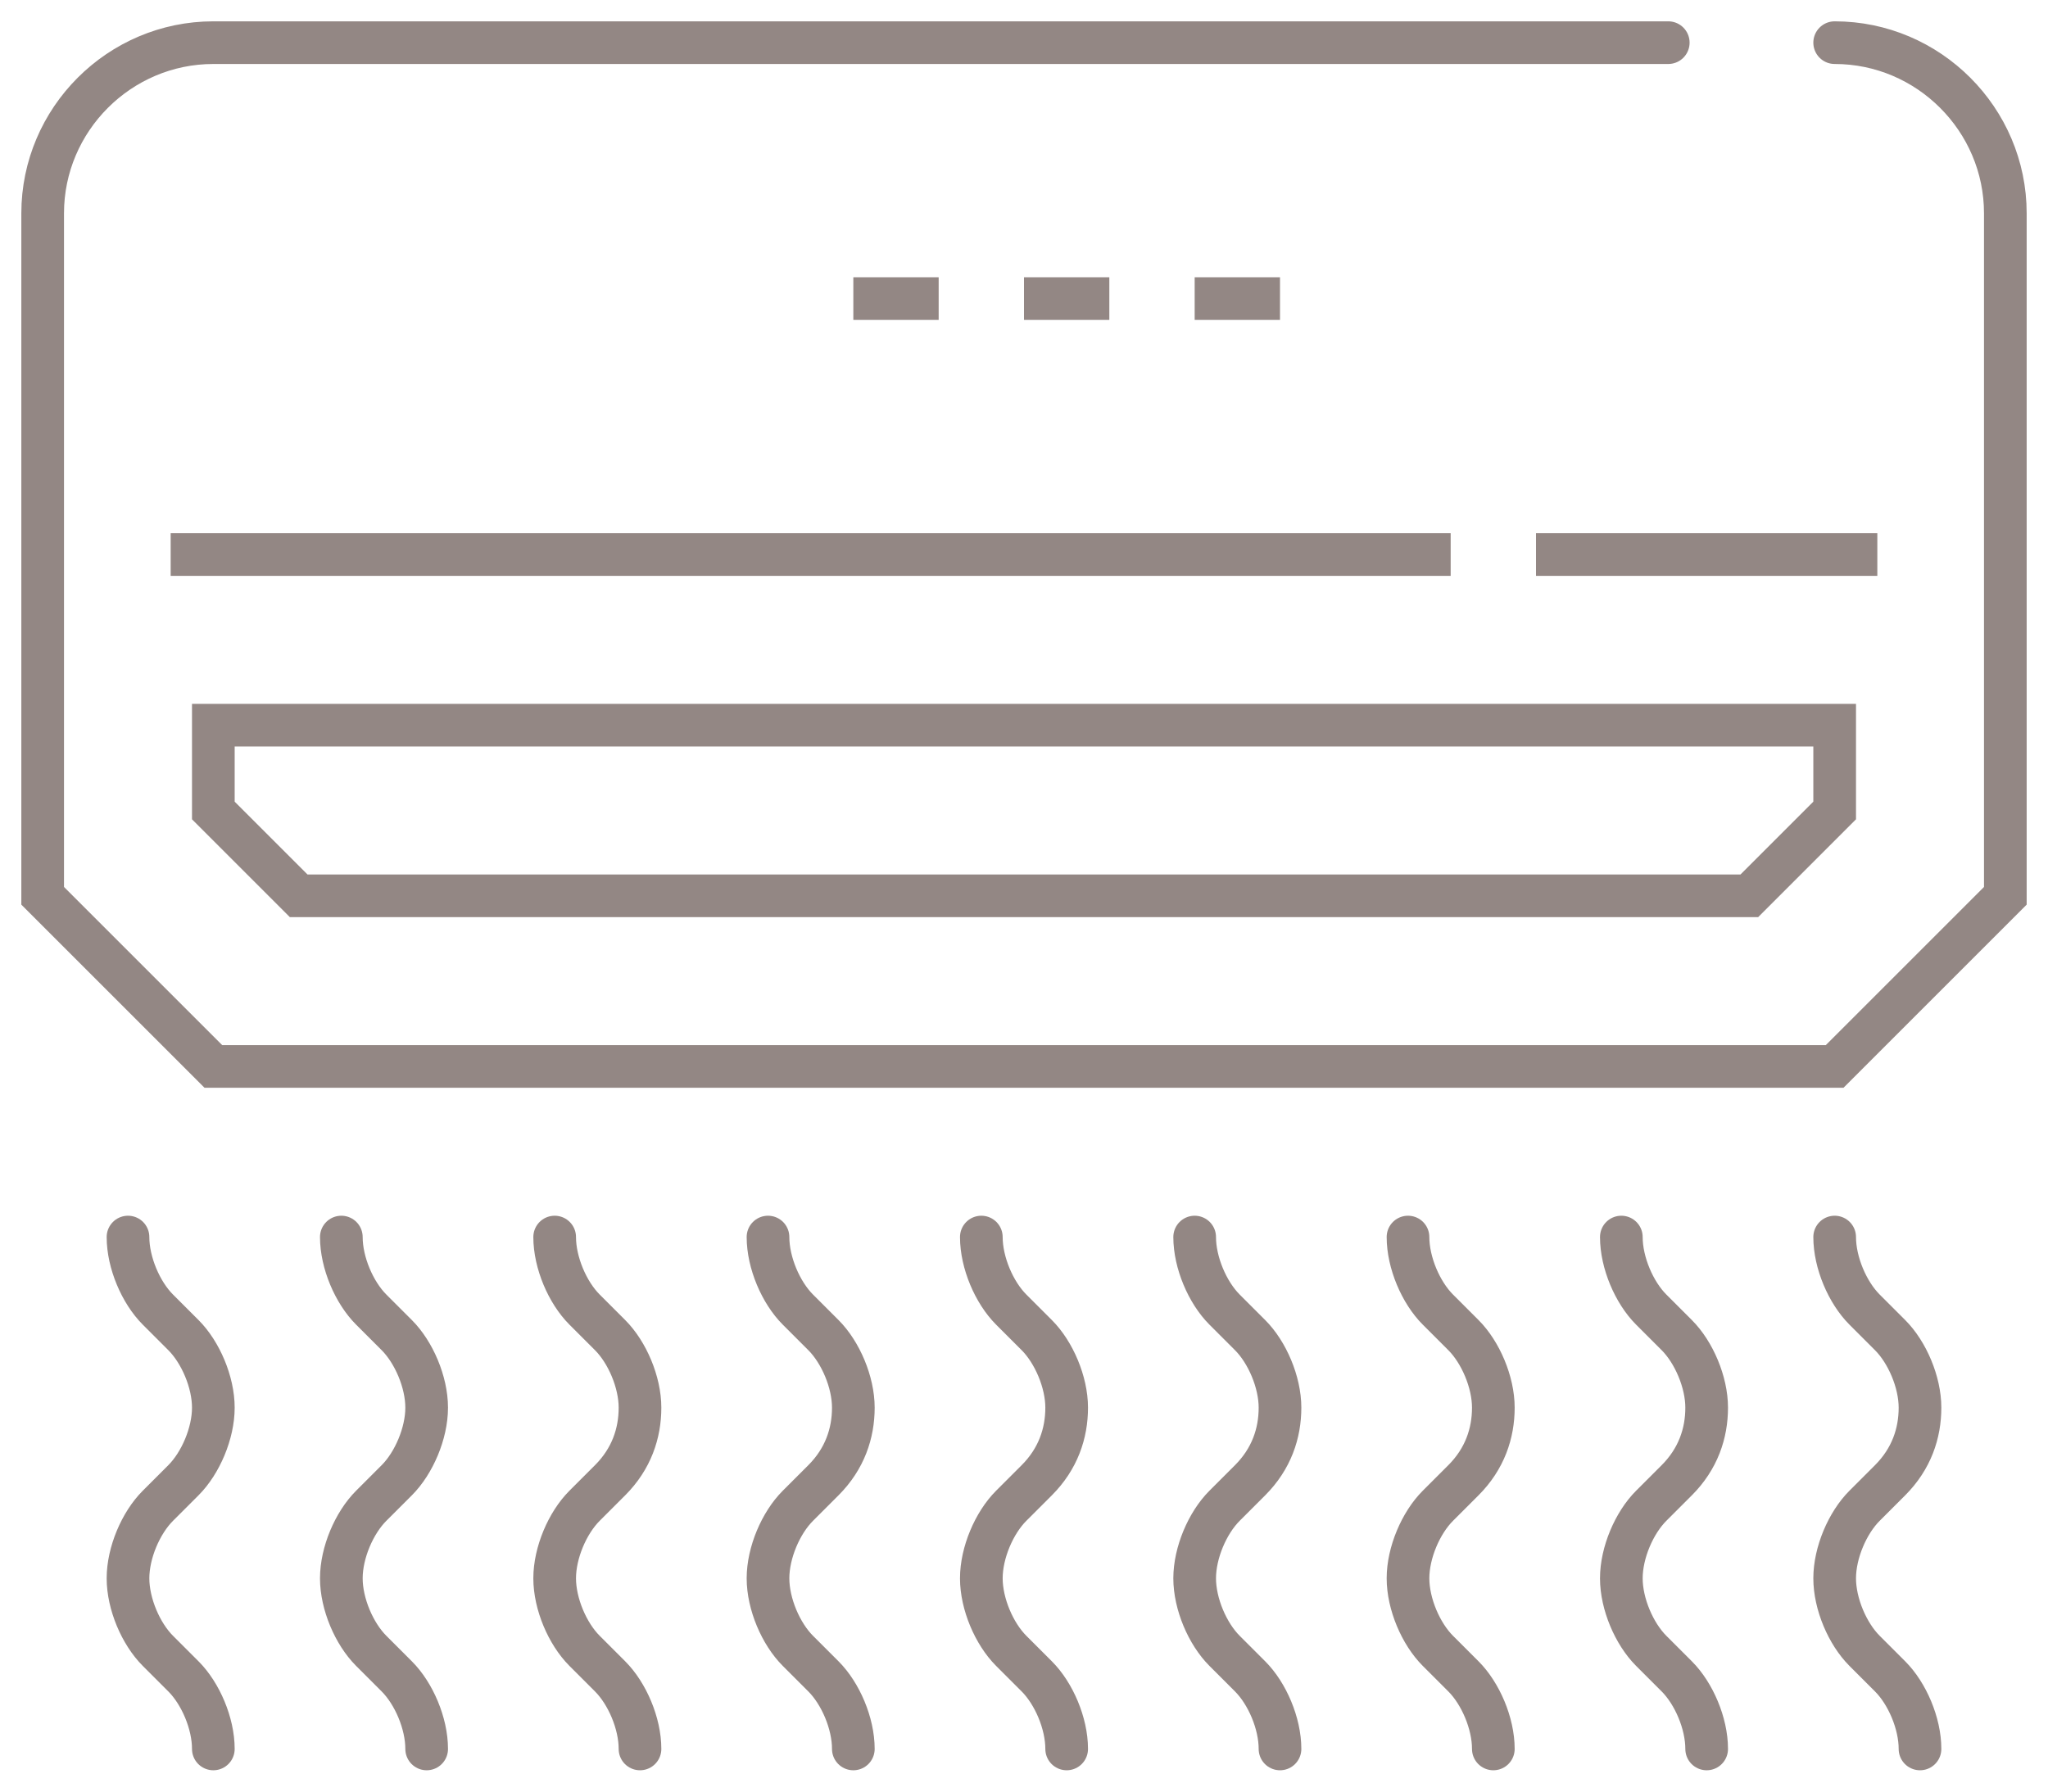 <svg width="48" height="42" viewBox="0 0 48 42" fill="none" xmlns="http://www.w3.org/2000/svg">
<path d="M5 17V19L7 21H41L43 19V17H5Z" stroke="#938784" stroke-miterlimit="10"/>
<path d="M39.1 1H5C2.8 1 1 2.8 1 5V21L5 25H43L47 21V5C47 2.8 45.2 1 43 1" stroke="#938784" stroke-miterlimit="10" stroke-linecap="round"/>
<path d="M20 7H22" stroke="#938784" stroke-miterlimit="10"/>
<path d="M24 7H26" stroke="#938784" stroke-miterlimit="10"/>
<path d="M28 7H30" stroke="#938784" stroke-miterlimit="10"/>
<path d="M36 13H44" stroke="#938784" stroke-miterlimit="10"/>
<path d="M5 41C5 40.4 4.7 39.7 4.3 39.3L3.7 38.7C3.3 38.3 3 37.6 3 37C3 36.4 3.3 35.7 3.7 35.3L4.3 34.7C4.7 34.3 5 33.6 5 33C5 32.4 4.7 31.7 4.3 31.3L3.7 30.7C3.3 30.3 3 29.6 3 29" stroke="#938784" stroke-miterlimit="10" stroke-linecap="round"/>
<path d="M10 41C10 40.4 9.7 39.7 9.3 39.3L8.7 38.7C8.3 38.3 8 37.6 8 37C8 36.4 8.3 35.7 8.7 35.3L9.3 34.7C9.7 34.3 10 33.6 10 33C10 32.4 9.7 31.7 9.3 31.3L8.7 30.7C8.3 30.3 8 29.6 8 29" stroke="#938784" stroke-miterlimit="10" stroke-linecap="round"/>
<path d="M15 41C15 40.4 14.7 39.7 14.3 39.3L13.7 38.7C13.3 38.3 13 37.6 13 37C13 36.4 13.3 35.7 13.7 35.3L14.3 34.7C14.8 34.2 15 33.6 15 33C15 32.4 14.7 31.7 14.3 31.3L13.7 30.7C13.3 30.3 13 29.6 13 29" stroke="#938784" stroke-miterlimit="10" stroke-linecap="round"/>
<path d="M20 41C20 40.4 19.7 39.7 19.3 39.3L18.7 38.7C18.3 38.3 18 37.6 18 37C18 36.4 18.3 35.7 18.7 35.3L19.3 34.7C19.8 34.2 20 33.6 20 33C20 32.4 19.7 31.7 19.3 31.3L18.7 30.7C18.3 30.3 18 29.6 18 29" stroke="#938784" stroke-miterlimit="10" stroke-linecap="round"/>
<path d="M25 41C25 40.4 24.7 39.7 24.3 39.3L23.7 38.7C23.3 38.3 23 37.6 23 37C23 36.4 23.3 35.7 23.7 35.3L24.3 34.7C24.8 34.2 25 33.6 25 33C25 32.4 24.7 31.7 24.3 31.3L23.7 30.7C23.3 30.3 23 29.6 23 29" stroke="#938784" stroke-miterlimit="10" stroke-linecap="round"/>
<path d="M30 41C30 40.4 29.7 39.7 29.3 39.3L28.7 38.7C28.3 38.3 28 37.6 28 37C28 36.4 28.3 35.7 28.7 35.3L29.3 34.7C29.8 34.2 30 33.6 30 33C30 32.4 29.7 31.7 29.3 31.3L28.7 30.7C28.3 30.3 28 29.6 28 29" stroke="#938784" stroke-miterlimit="10" stroke-linecap="round"/>
<path d="M35 41C35 40.4 34.7 39.7 34.3 39.3L33.7 38.7C33.3 38.3 33 37.6 33 37C33 36.4 33.3 35.7 33.7 35.3L34.3 34.7C34.8 34.2 35 33.6 35 33C35 32.4 34.7 31.7 34.3 31.3L33.7 30.7C33.3 30.3 33 29.6 33 29" stroke="#938784" stroke-miterlimit="10" stroke-linecap="round"/>
<path d="M40 41C40 40.4 39.7 39.7 39.3 39.3L38.7 38.7C38.3 38.3 38 37.6 38 37C38 36.4 38.3 35.7 38.7 35.3L39.3 34.7C39.8 34.2 40 33.6 40 33C40 32.4 39.7 31.7 39.3 31.3L38.7 30.7C38.3 30.3 38 29.6 38 29" stroke="#938784" stroke-miterlimit="10" stroke-linecap="round"/>
<path d="M45 41C45 40.4 44.7 39.7 44.3 39.3L43.7 38.7C43.3 38.3 43 37.6 43 37C43 36.4 43.3 35.7 43.7 35.3L44.3 34.7C44.8 34.2 45 33.6 45 33C45 32.4 44.7 31.7 44.3 31.3L43.7 30.7C43.3 30.3 43 29.6 43 29" stroke="#938784" stroke-miterlimit="10" stroke-linecap="round"/>
<path d="M34 13H4" stroke="#938784" stroke-miterlimit="10"/>
</svg>
